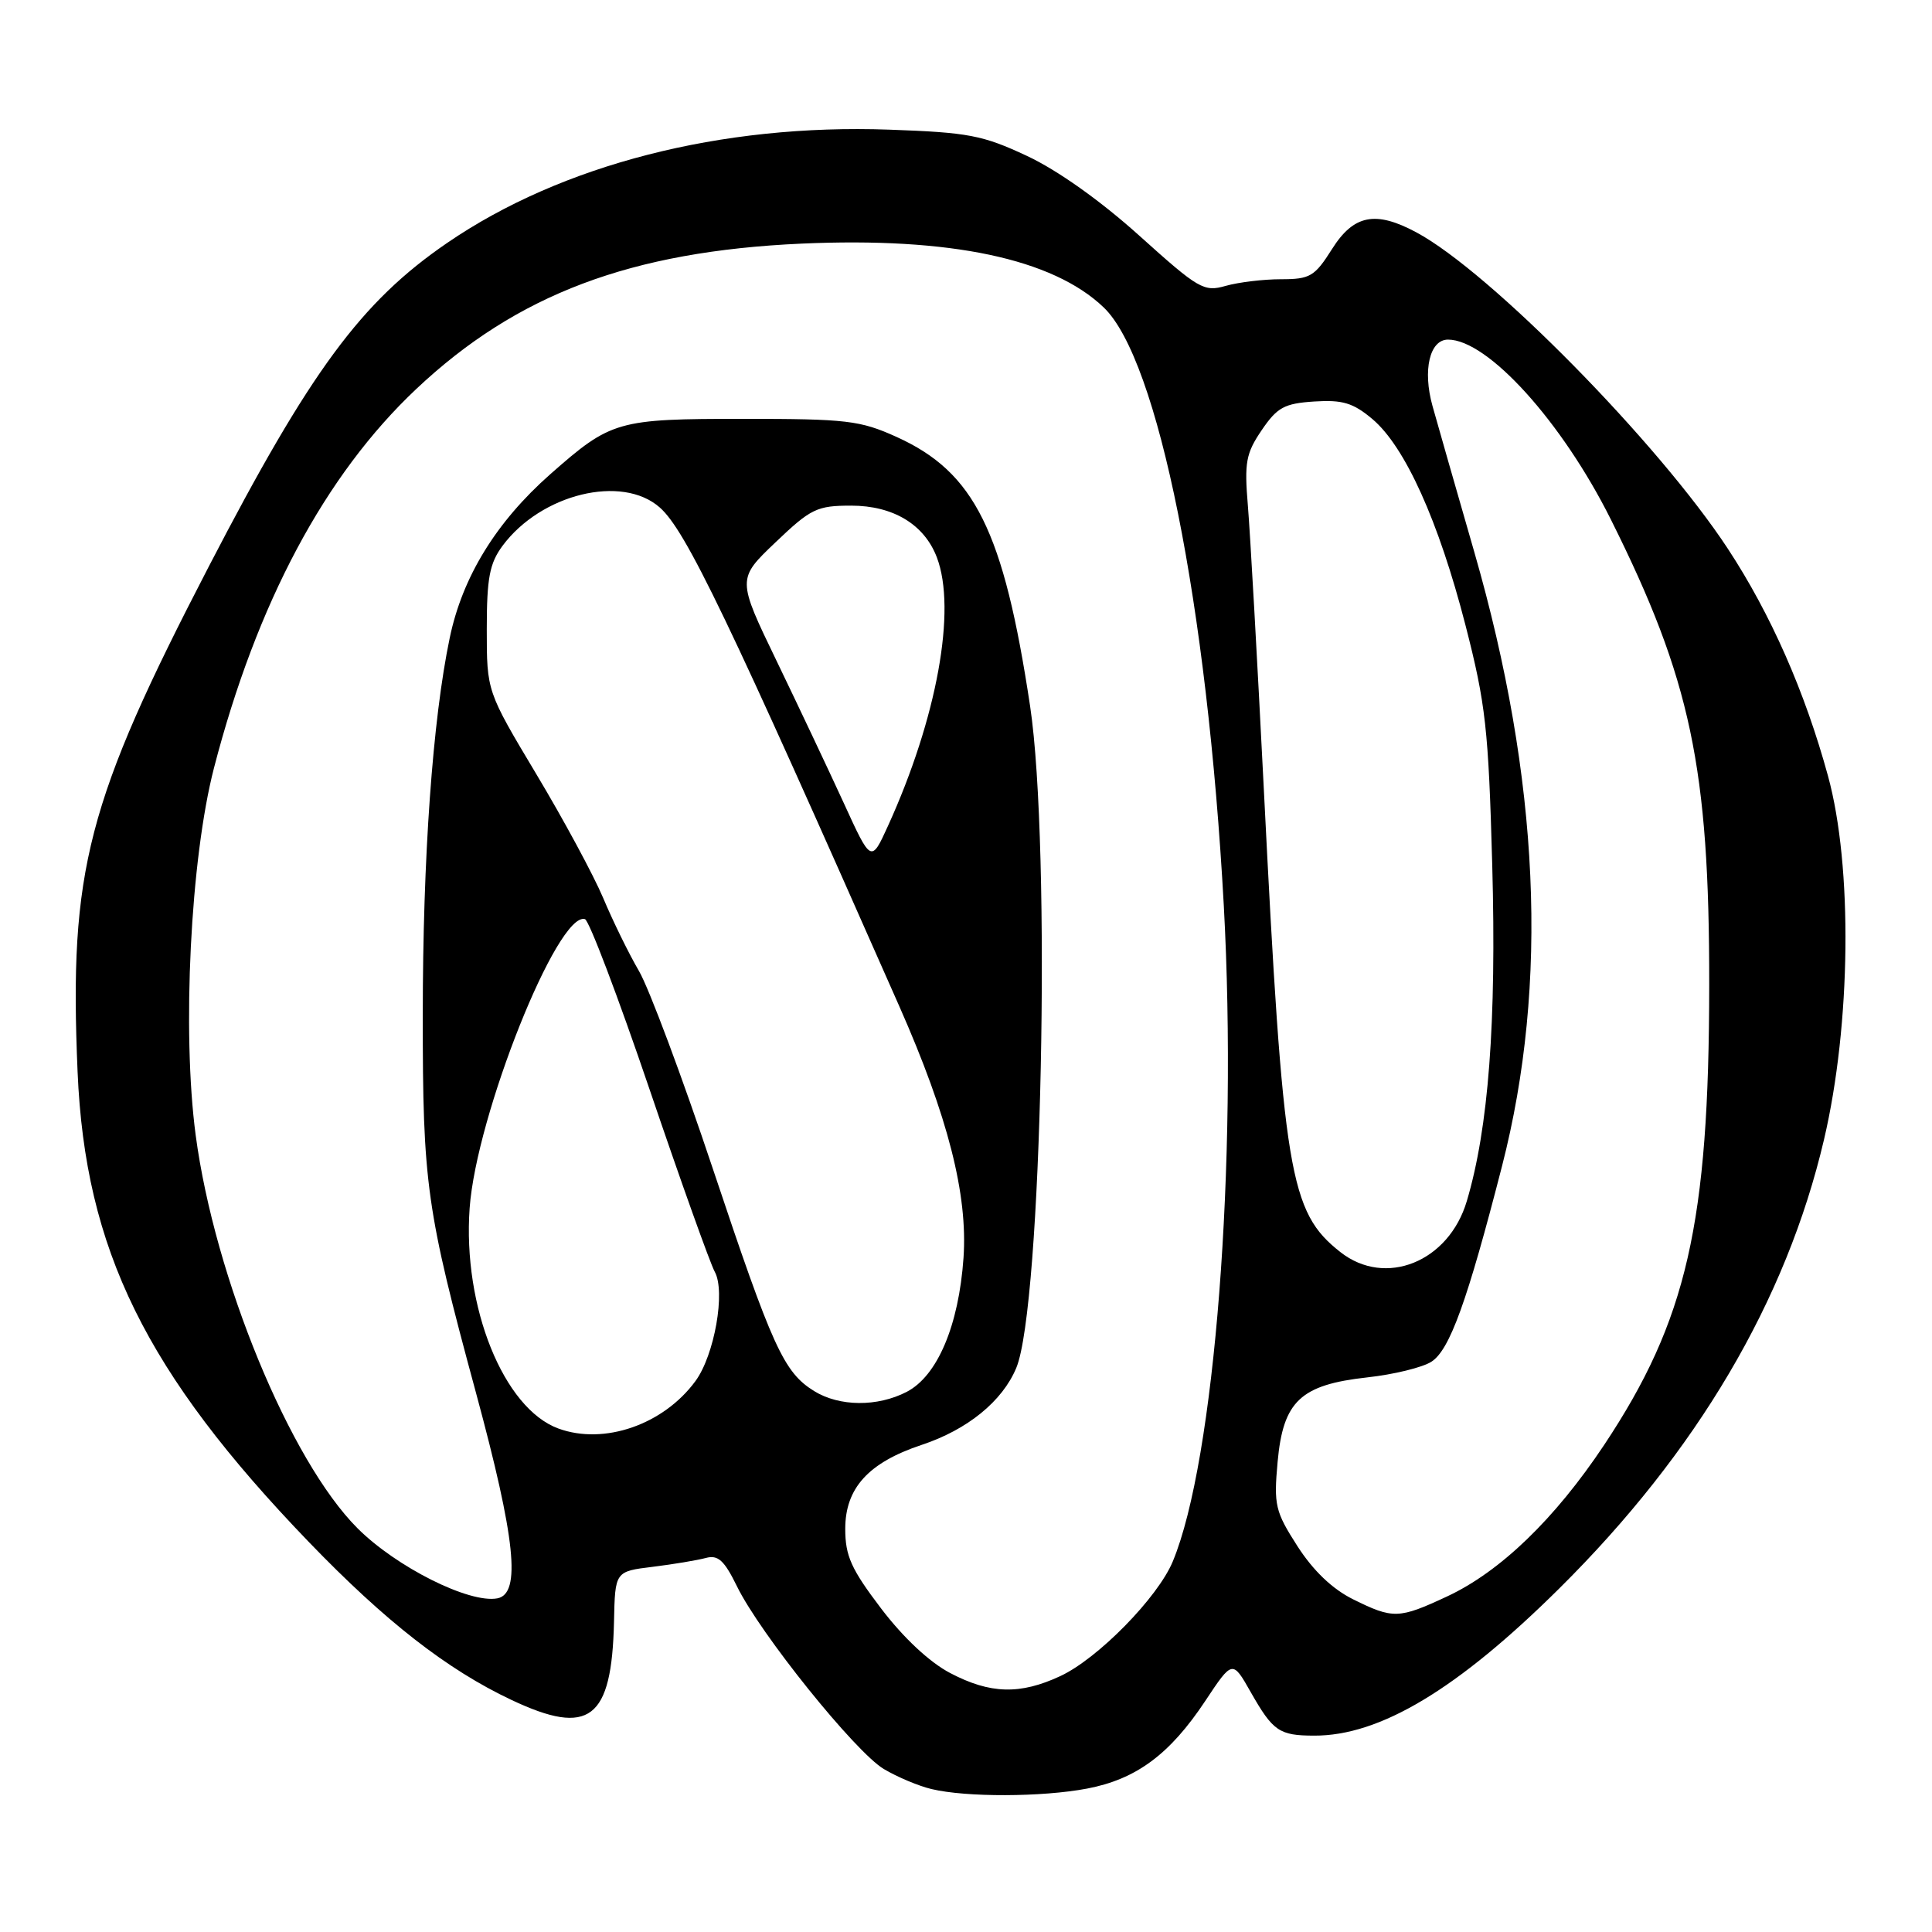 <?xml version="1.0" encoding="UTF-8" standalone="no"?>
<!DOCTYPE svg PUBLIC "-//W3C//DTD SVG 1.1//EN" "http://www.w3.org/Graphics/SVG/1.1/DTD/svg11.dtd" >
<svg xmlns="http://www.w3.org/2000/svg" xmlns:xlink="http://www.w3.org/1999/xlink" version="1.1" viewBox="0 0 256 256">
 <g >
 <path fill="currentColor"
d=" M 144.03 237.00 C 150.56 235.76 155.01 232.46 159.70 225.39 C 163.31 219.95 163.31 219.95 165.73 224.22 C 168.68 229.40 169.50 229.97 174.12 229.98 C 182.83 230.02 193.11 223.86 206.59 210.50 C 224.86 192.40 236.69 172.34 241.69 151.00 C 245.27 135.73 245.50 114.80 242.22 102.82 C 239.16 91.64 234.64 81.38 228.95 72.71 C 219.74 58.68 197.43 36.02 187.68 30.79 C 182.26 27.88 179.37 28.45 176.50 33.00 C 174.20 36.64 173.59 37.00 169.73 37.00 C 167.40 37.00 164.10 37.40 162.41 37.88 C 159.52 38.71 158.82 38.30 150.98 31.24 C 145.84 26.61 140.11 22.54 136.08 20.66 C 130.21 17.91 128.31 17.55 117.83 17.18 C 95.58 16.38 74.40 21.81 59.25 32.19 C 47.85 40.00 41.12 49.13 27.70 75.00 C 11.50 106.25 9.14 115.29 10.28 142.00 C 11.28 165.57 19.30 181.88 40.93 204.33 C 51.07 214.85 59.25 221.23 67.77 225.25 C 78.11 230.13 81.07 227.86 81.36 214.86 C 81.50 208.22 81.50 208.22 86.50 207.61 C 89.25 207.27 92.41 206.74 93.52 206.44 C 95.14 206.00 95.96 206.74 97.65 210.19 C 100.70 216.45 113.35 232.18 117.12 234.41 C 118.90 235.47 121.74 236.66 123.43 237.06 C 128.03 238.16 138.05 238.13 144.03 237.00 Z  M 125.91 221.69 C 123.17 220.26 119.69 217.00 116.75 213.13 C 112.79 207.92 112.00 206.17 112.00 202.58 C 112.00 197.18 115.08 193.80 122.11 191.46 C 128.18 189.45 132.82 185.68 134.66 181.26 C 138.05 173.15 139.32 112.32 136.49 93.54 C 132.99 70.33 129.14 62.57 118.79 57.89 C 113.97 55.71 112.18 55.50 98.50 55.50 C 81.78 55.50 80.98 55.73 72.91 62.84 C 65.75 69.16 61.27 76.44 59.59 84.53 C 57.32 95.38 56.02 113.63 56.02 134.50 C 56.01 156.92 56.48 160.25 63.08 184.59 C 68.31 203.91 69.07 211.19 65.90 211.79 C 62.19 212.49 52.52 207.65 47.37 202.50 C 38.43 193.56 28.45 169.33 25.93 150.43 C 24.10 136.69 25.24 113.81 28.35 101.77 C 34.02 79.89 43.07 62.93 55.16 51.54 C 68.47 39.00 83.59 33.30 106.22 32.28 C 125.90 31.40 139.50 34.27 146.25 40.74 C 153.46 47.64 159.98 80.16 162.16 120.00 C 164.02 154.12 160.96 193.54 155.40 206.90 C 153.41 211.69 145.48 219.77 140.50 222.09 C 135.16 224.58 131.21 224.47 125.91 221.69 Z  M 179.30 211.92 C 176.55 210.56 174.02 208.14 171.92 204.88 C 168.97 200.28 168.77 199.44 169.29 193.71 C 170.02 185.66 172.32 183.49 181.18 182.51 C 184.66 182.13 188.47 181.20 189.66 180.44 C 192.09 178.90 194.42 172.45 199.03 154.50 C 205.24 130.31 204.02 103.25 195.35 73.14 C 192.87 64.54 190.38 55.82 189.81 53.78 C 188.49 49.04 189.44 45.00 191.87 45.00 C 197.13 45.00 206.97 55.87 213.45 68.84 C 224.04 90.05 226.50 101.70 226.48 130.50 C 226.46 162.13 223.52 174.97 212.56 191.46 C 206.02 201.28 198.78 208.26 191.74 211.54 C 185.35 214.52 184.59 214.54 179.30 211.92 Z  M 74.00 189.29 C 66.73 186.64 61.29 173.14 62.23 160.08 C 63.11 147.78 73.91 120.72 77.51 121.79 C 78.06 121.96 81.90 132.08 86.05 144.29 C 90.20 156.51 94.10 167.41 94.71 168.52 C 96.16 171.14 94.67 179.57 92.15 183.00 C 87.91 188.78 80.05 191.50 74.00 189.29 Z  M 107.87 184.32 C 103.85 181.82 102.38 178.60 94.45 154.85 C 90.41 142.75 86.01 130.97 84.67 128.67 C 83.33 126.38 81.20 122.03 79.93 119.00 C 78.65 115.97 74.66 108.57 71.05 102.55 C 64.50 91.60 64.50 91.60 64.50 83.37 C 64.50 76.59 64.87 74.65 66.59 72.32 C 71.70 65.44 82.43 62.82 87.43 67.25 C 90.89 70.31 96.46 81.91 119.16 133.33 C 125.62 147.96 128.25 158.29 127.67 166.67 C 127.04 175.65 124.21 182.32 120.14 184.43 C 116.25 186.44 111.22 186.39 107.87 184.32 Z  M 177.61 165.91 C 170.85 160.59 170.03 155.66 167.46 104.50 C 166.60 87.45 165.65 70.58 165.35 67.00 C 164.87 61.28 165.09 60.08 167.18 57.00 C 169.24 53.97 170.18 53.46 174.15 53.20 C 177.89 52.96 179.30 53.38 181.85 55.53 C 186.17 59.17 190.63 69.04 194.18 82.83 C 196.87 93.29 197.23 96.59 197.73 114.62 C 198.30 135.43 197.24 149.47 194.36 159.15 C 191.97 167.22 183.57 170.60 177.61 165.91 Z  M 111.81 106.42 C 109.81 102.06 105.81 93.60 102.92 87.61 C 97.66 76.72 97.66 76.72 102.76 71.86 C 107.44 67.39 108.25 67.00 112.79 67.00 C 118.35 67.00 122.48 69.49 124.14 73.86 C 126.77 80.79 124.16 95.15 117.67 109.42 C 115.43 114.34 115.43 114.34 111.81 106.42 Z "/>
</g>
</svg>